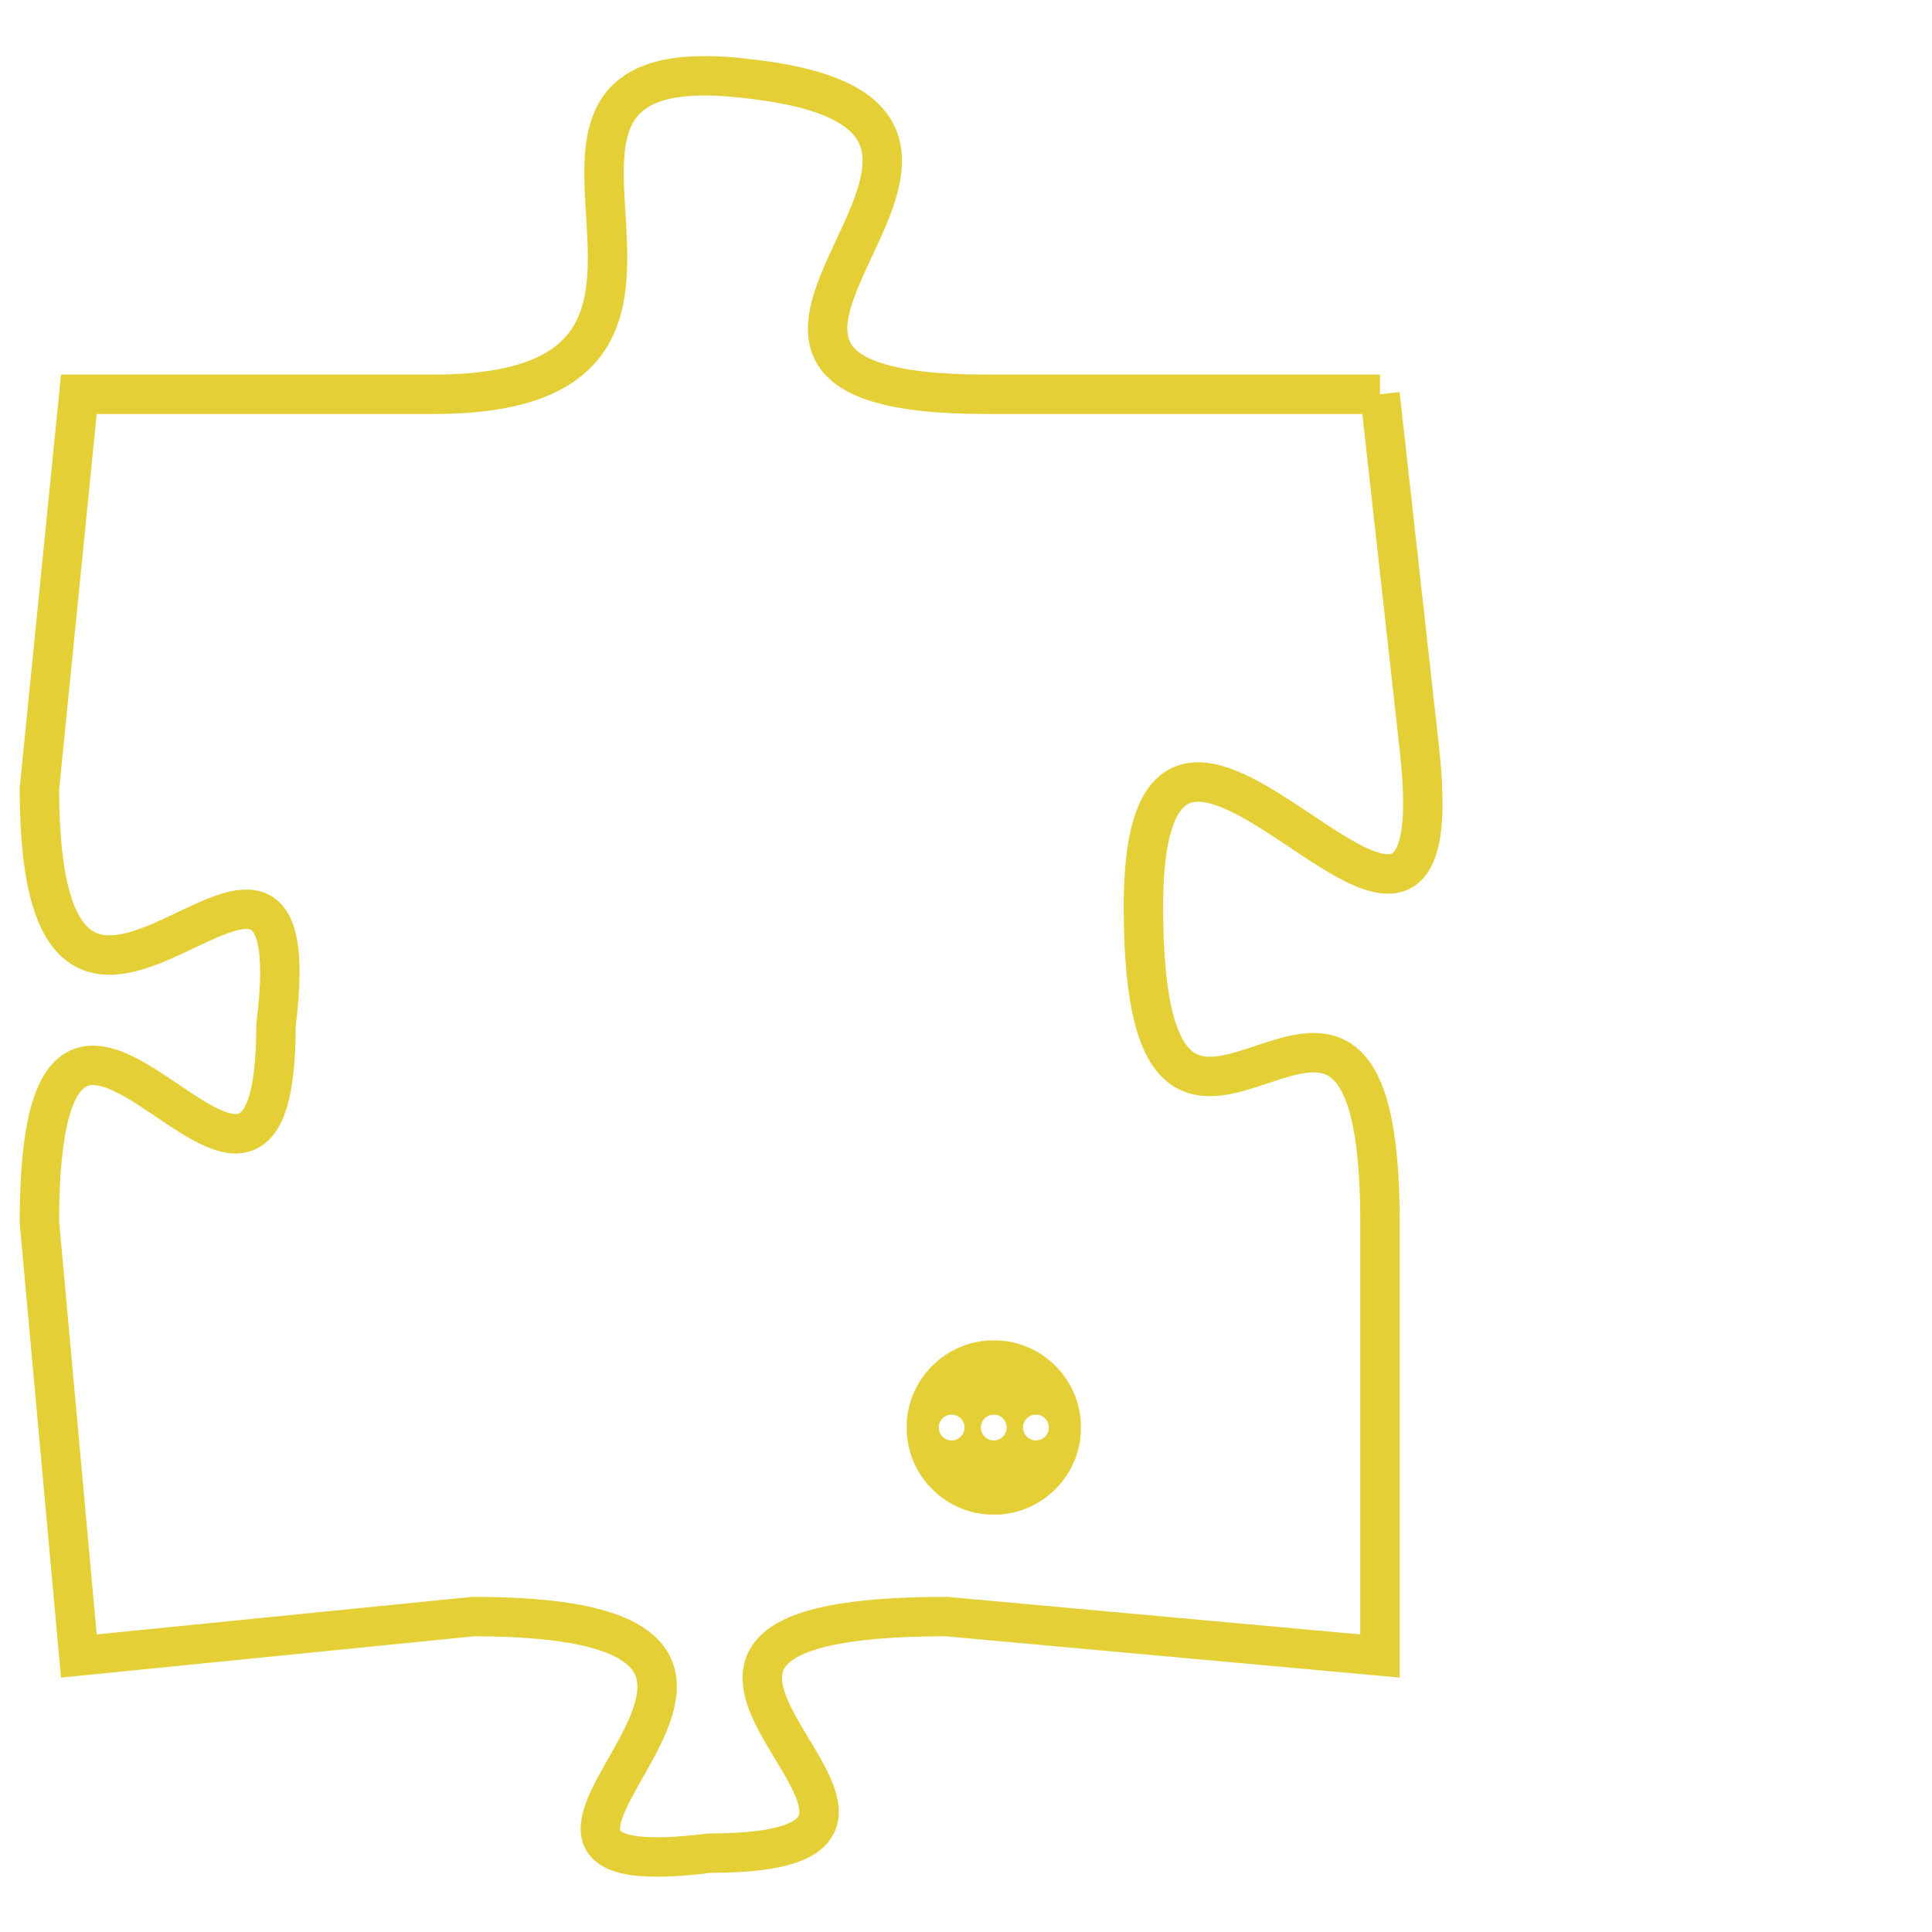 <svg version="1.1" xmlns="http://www.w3.org/2000/svg" xmlns:xlink="http://www.w3.org/1999/xlink" fill="transparent" x="0" y="0" width="350" height="350" preserveAspectRatio="xMinYMin slice"><style type="text/css">.links{fill:transparent;stroke: #E4CF37;}.links:hover{fill:#63D272; opacity:0.4;}</style><defs><g id="allt"><path id="t3087" d="M3234,736 L3224,736 C3214,736 3227,729 3218,728 C3210,727 3219,736 3210,736 L3201,736 3201,736 L3200,746 C3200,756 3207,744 3206,752 C3206,760 3200,747 3200,757 L3201,768 3201,768 L3211,767 C3222,767 3209,774 3217,773 C3225,773 3212,767 3223,767 L3234,768 3234,768 L3234,757 C3234,747 3228,759 3228,749 C3228,740 3236,754 3235,745 L3234,736"/></g><clipPath id="c" clipRule="evenodd" fill="transparent"><use href="#t3087"/></clipPath></defs><svg viewBox="3199 726 38 49" preserveAspectRatio="xMinYMin meet"><svg width="4380" height="2430"><g><image crossorigin="anonymous" x="0" y="0" href="https://nftpuzzle.license-token.com/assets/completepuzzle.svg" width="100%" height="100%" /><g class="links"><use href="#t3087"/></g></g></svg><svg x="3222" y="760" height="9%" width="9%" viewBox="0 0 330 330"><g><a xlink:href="https://nftpuzzle.license-token.com/" class="links"><title>See the most innovative NFT based token software licensing project</title><path fill="#E4CF37" id="more" d="M165,0C74.019,0,0,74.019,0,165s74.019,165,165,165s165-74.019,165-165S255.981,0,165,0z M85,190 c-13.785,0-25-11.215-25-25s11.215-25,25-25s25,11.215,25,25S98.785,190,85,190z M165,190c-13.785,0-25-11.215-25-25 s11.215-25,25-25s25,11.215,25,25S178.785,190,165,190z M245,190c-13.785,0-25-11.215-25-25s11.215-25,25-25 c13.785,0,25,11.215,25,25S258.785,190,245,190z"></path></a></g></svg></svg></svg>